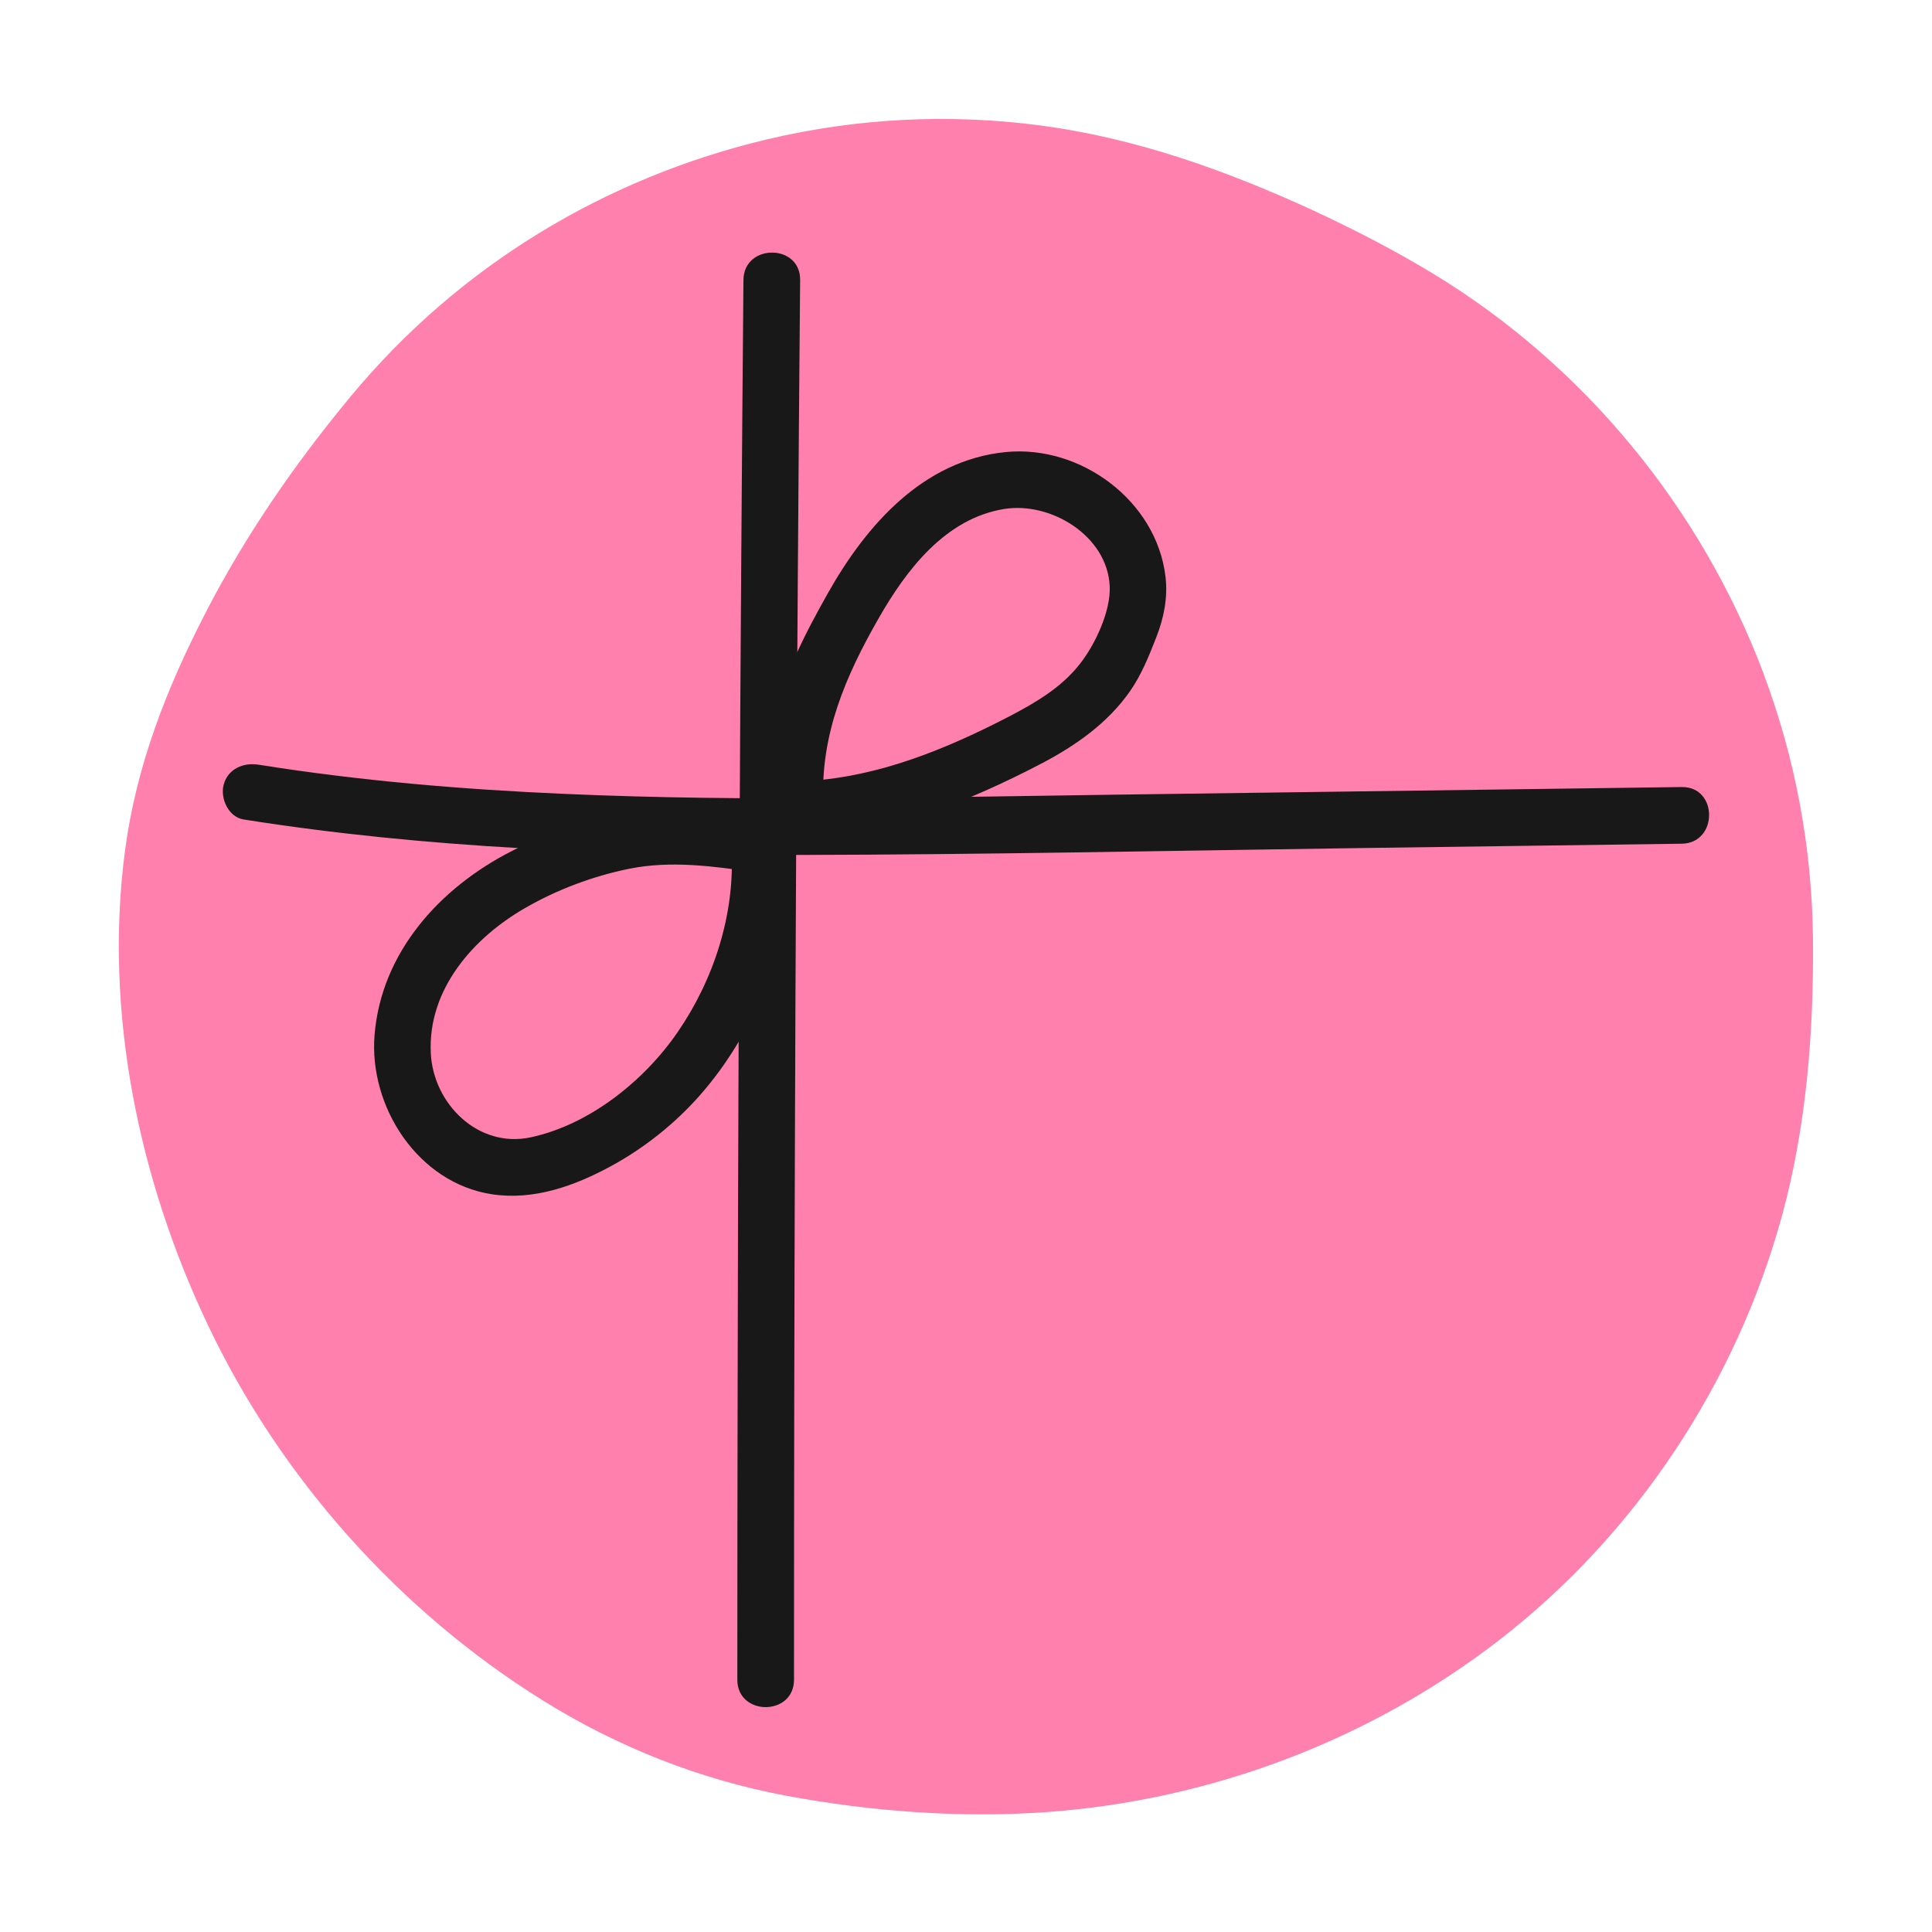 <svg width="130" height="130" viewBox="0 0 130 130" fill="none" xmlns="http://www.w3.org/2000/svg">
<g clip-path="url(#clip0_1478_59454)">
<path d="M118.654 45.288C114.465 34.18 106.592 24.576 96.422 18.409C93.792 16.811 91.046 15.407 88.261 14.112C82.42 11.435 76.393 9.287 70.001 8.441C63.888 7.635 57.675 7.945 51.671 9.364C40.663 11.963 30.827 17.952 23.613 26.655C19.843 31.201 16.507 36.026 13.808 41.278C11.194 46.358 9.177 51.509 8.416 57.203C6.974 68.079 9.332 79.389 14.025 89.233C18.912 99.488 26.855 108.385 36.49 114.397C41.54 117.546 47.071 119.742 52.927 120.836C58.645 121.898 64.648 122.348 70.451 121.929C81.482 121.13 92.179 117.097 100.921 110.324C110.114 103.196 116.831 93.026 119.903 81.817C121.555 75.782 122.052 69.397 121.99 63.153C121.928 57.063 120.803 51.005 118.654 45.303V45.288Z" fill="#FF80AD"/>
</g>
<g clip-path="url(#clip1_1478_59454)">
<path d="M16.388 55.139C28.753 57.099 41.27 57.542 53.779 57.527C66.426 57.504 79.081 57.237 91.728 57.061C98.875 56.962 106.014 56.871 113.162 56.771C115.61 56.741 115.618 52.927 113.162 52.958C100.515 53.125 87.868 53.301 75.221 53.469C62.574 53.636 50.446 53.964 38.074 53.423C31.155 53.125 24.245 52.546 17.403 51.455C16.388 51.295 15.351 51.714 15.053 52.79C14.802 53.697 15.358 54.971 16.388 55.139Z" fill="#181818"/>
<path d="M50.025 18.838C49.812 43.369 49.682 67.9 49.636 92.431C49.621 99.296 49.613 106.161 49.613 113.026C49.613 115.482 53.427 115.482 53.427 113.026C53.427 88.495 53.511 63.964 53.679 39.433C53.725 32.568 53.778 25.703 53.839 18.838C53.862 16.382 50.048 16.382 50.025 18.838Z" fill="#181818"/>
<path d="M54.434 56.359C60.017 56 65.204 53.925 70.117 51.355C72.412 50.15 74.556 48.639 76.051 46.488C76.806 45.398 77.317 44.131 77.798 42.896C78.316 41.576 78.591 40.211 78.423 38.792C77.813 33.689 72.718 29.928 67.683 30.417C62.1 30.966 58.263 35.359 55.677 39.967C54.167 42.652 52.71 45.466 52.062 48.502C51.726 50.058 51.551 51.668 51.566 53.254C51.574 54.101 51.635 54.825 52.275 55.443C52.916 56.061 53.602 56.267 54.426 56.351C55.448 56.458 56.333 55.398 56.333 54.444C56.333 53.323 55.456 52.652 54.426 52.537C55.036 52.606 55.09 52.888 54.838 52.614L55.395 53.964C55.212 49.395 56.898 45.489 59.125 41.599C60.986 38.342 63.618 34.879 67.584 34.246C70.712 33.75 74.51 36.054 74.67 39.44C74.747 41.126 73.694 43.361 72.664 44.673C71.406 46.282 69.666 47.289 67.882 48.22C63.686 50.394 59.194 52.24 54.426 52.545C53.397 52.614 52.519 53.376 52.519 54.452C52.519 55.436 53.397 56.427 54.426 56.359H54.434Z" fill="#181818"/>
<path d="M51.786 55.025C48.651 54.567 45.554 54.148 42.397 54.613C39.628 55.017 36.897 56.017 34.403 57.283C29.597 59.739 25.661 64.071 25.204 69.632C24.807 74.46 28.11 79.586 33.083 80.357C35.905 80.791 38.667 79.8 41.115 78.465C43.358 77.245 45.417 75.605 47.103 73.69C50.978 69.281 53.35 63.133 53.037 57.229C52.908 54.788 49.094 54.773 49.223 57.229C49.452 61.547 48.018 65.94 45.577 69.48C43.327 72.744 39.643 75.689 35.707 76.528C32.191 77.283 29.147 74.285 28.987 70.853C28.781 66.566 31.847 63.095 35.364 61.081C37.515 59.846 39.902 58.953 42.336 58.457C45.12 57.893 47.988 58.282 50.764 58.686C51.779 58.839 52.816 58.434 53.114 57.351C53.358 56.451 52.809 55.155 51.779 55.002L51.786 55.025Z" fill="#181818"/>
</g>
<defs>
<clipPath id="clip0_1478_59454">
<rect width="114" height="114.07" fill="white" transform="translate(8 7.999)"/>
</clipPath>
<clipPath id="clip1_1478_59454">
<rect width="100" height="97.872" fill="white" transform="translate(15 17)"/>
</clipPath>
</defs>
</svg>
